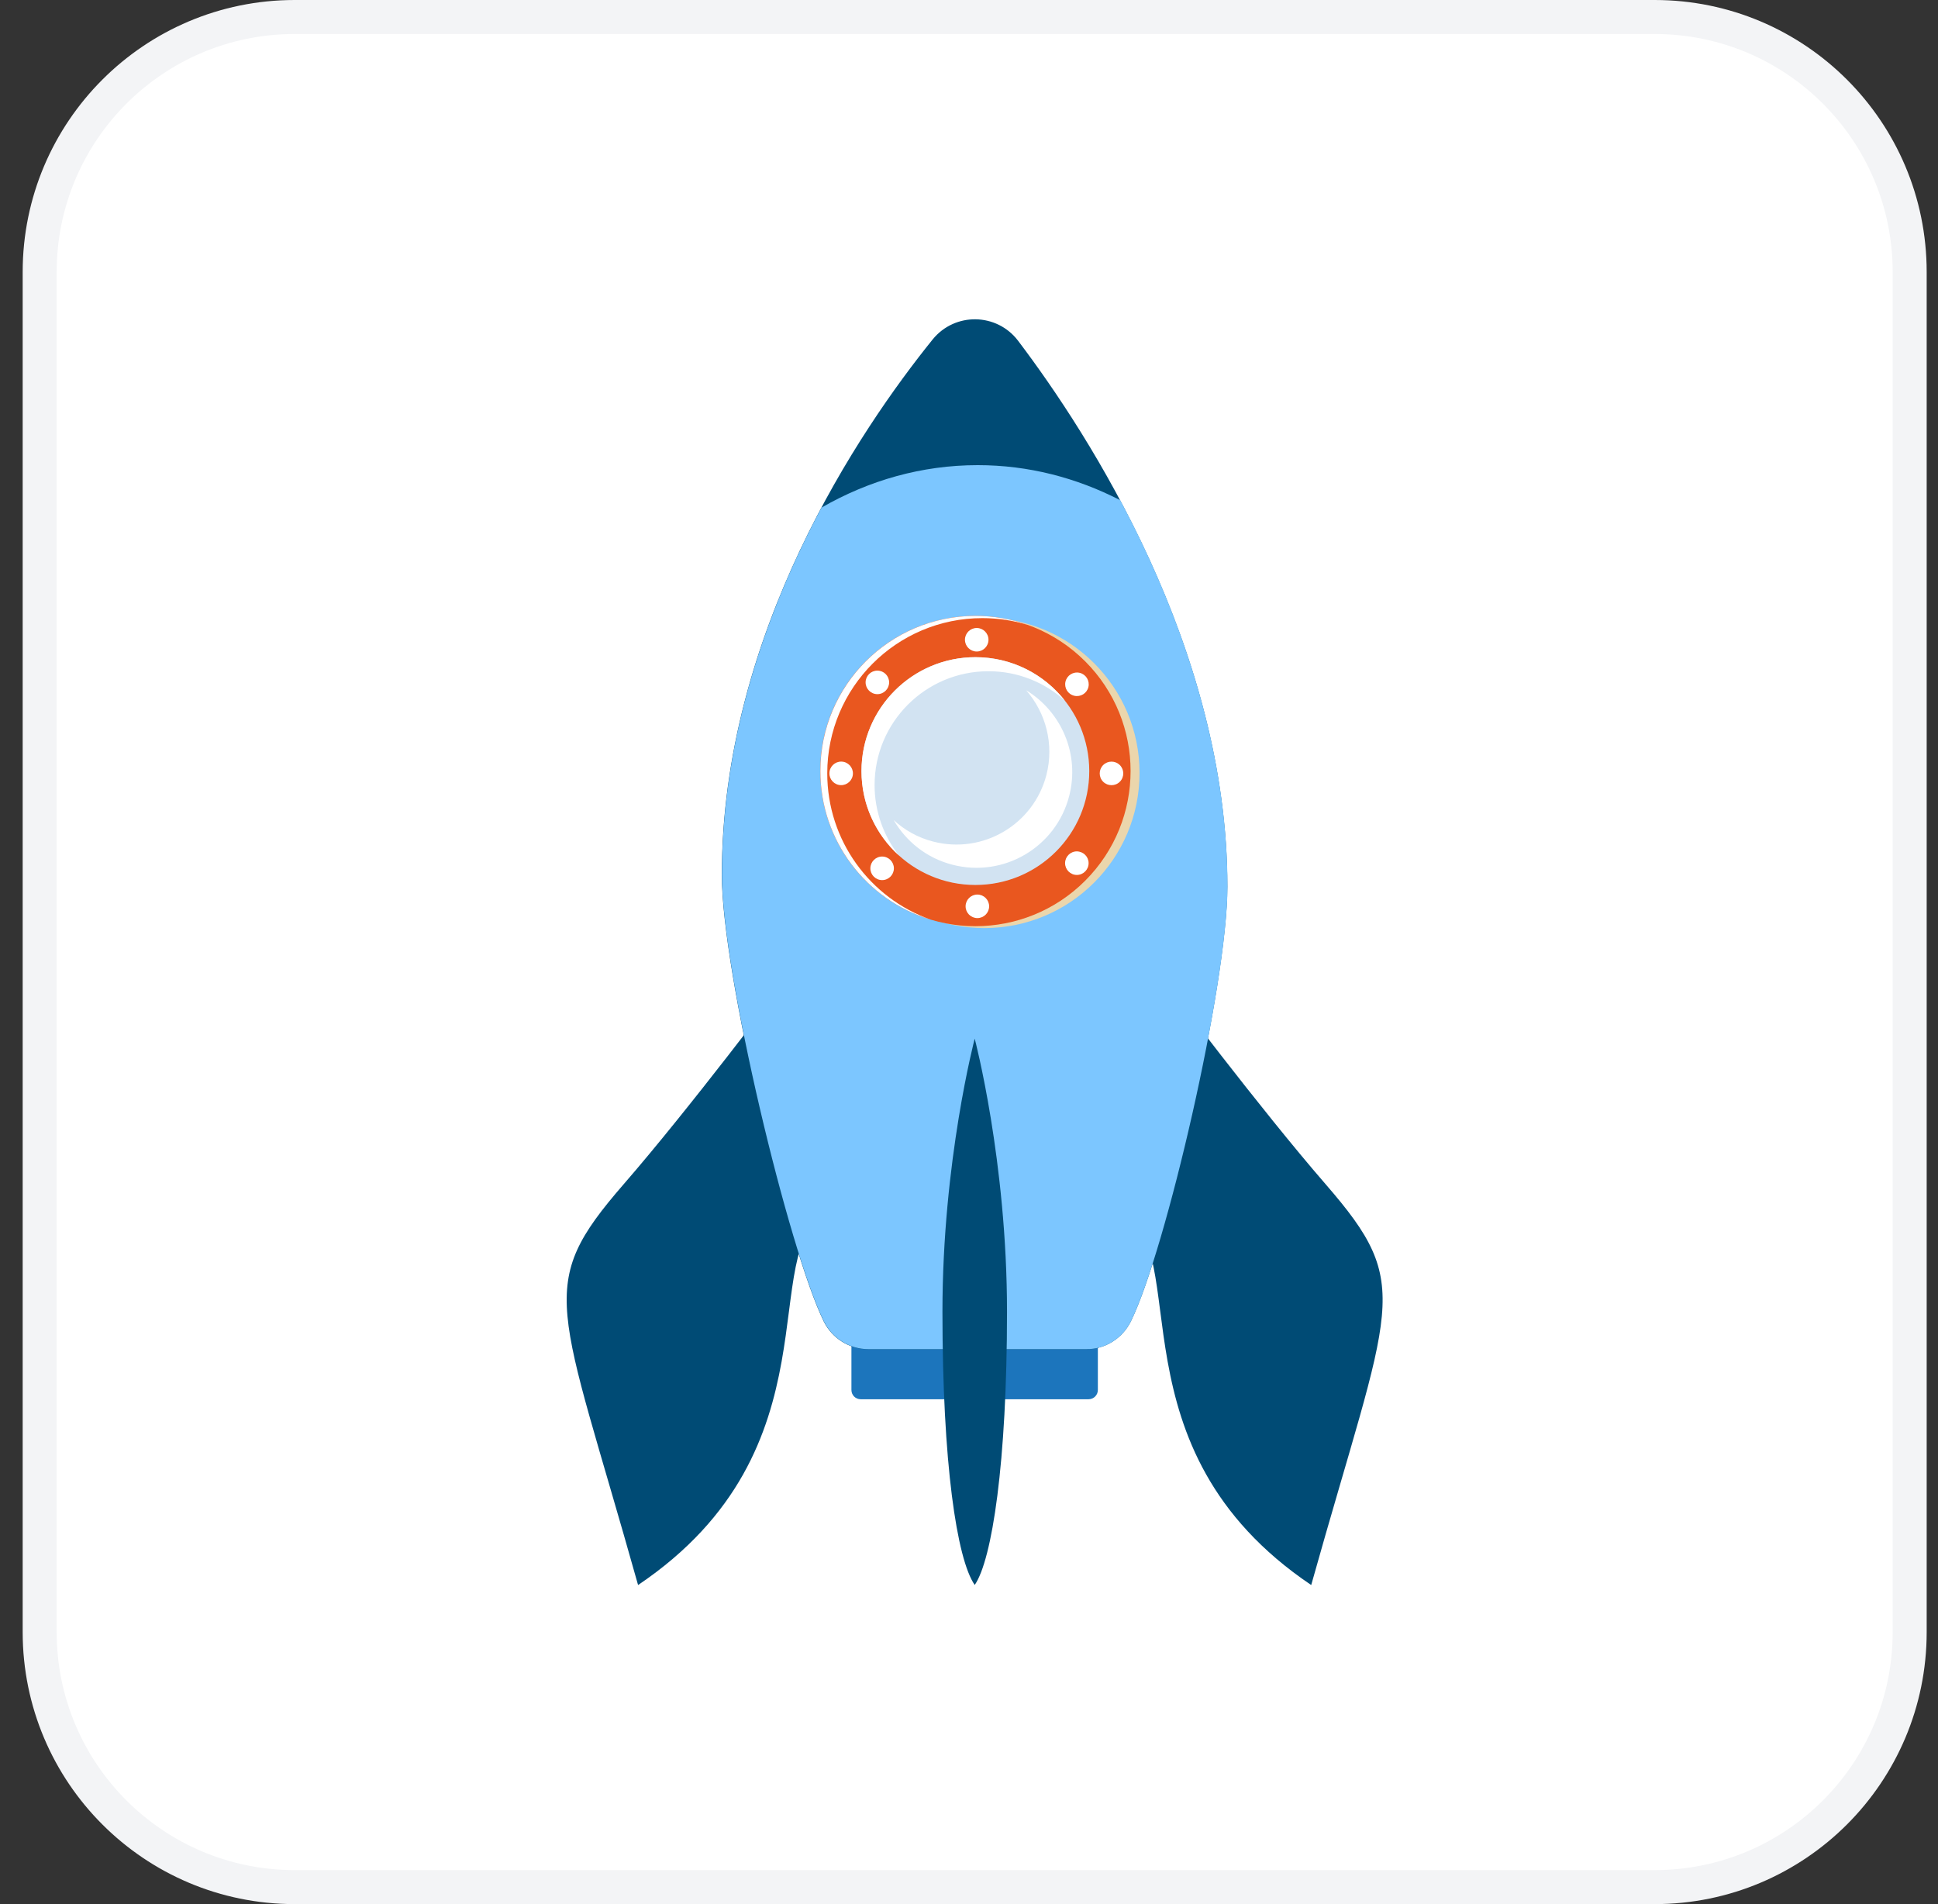 <svg width="57" height="56" viewBox="0 0 57 56" fill="none" xmlns="http://www.w3.org/2000/svg">
<rect x="0" y="0" width="57" height="56" fill="#333333" stroke="none"/>
<path d="M8.667 0.5H48.667C52.809 0.5 56.167 3.858 56.167 8V48C56.167 52.142 52.809 55.5 48.667 55.5H8.667C4.525 55.5 1.167 52.142 1.167 48V8C1.167 3.858 4.525 0.5 8.667 0.5Z" fill="white"/>
<path d="M8.667 0.5H48.667C52.809 0.5 56.167 3.858 56.167 8V48C56.167 52.142 52.809 55.5 48.667 55.5H8.667C4.525 55.5 1.167 52.142 1.167 48V8C1.167 3.858 4.525 0.5 8.667 0.5Z" stroke="#F3F4F6"/>
<g clip-path="url(#clip0_21431_50717)">
<path d="M32.018 41.152H25.315C25.163 41.152 25.042 41.031 25.042 40.879V39.062H32.29V40.879C32.29 41.031 32.166 41.152 32.018 41.152Z" fill="#1C75BC"/>
<path d="M23.019 28.949C23.019 28.949 20.288 32.591 18.343 34.828C15.721 37.85 16.417 38.236 18.767 46.616C24.743 42.589 22.191 36.785 24.338 35.614C28.256 33.478 23.019 28.949 23.019 28.949Z" fill="#004B75"/>
<path d="M34.313 28.949C34.313 28.949 37.048 32.591 38.989 34.828C41.612 37.85 40.915 38.236 38.565 46.616C32.59 42.589 35.138 36.785 32.99 35.614C29.077 33.478 34.313 28.949 34.313 28.949Z" fill="#004B75"/>
<path d="M36.099 26.077C36.099 19.059 32.041 12.791 29.944 10.022C29.318 9.197 28.085 9.177 27.431 9.983C25.291 12.636 21.23 18.616 21.23 25.735C21.23 28.614 23.202 36.784 24.229 38.865C24.474 39.363 24.984 39.682 25.54 39.682H31.948C32.504 39.682 33.01 39.363 33.259 38.865C34.286 36.784 36.099 28.952 36.099 26.077Z" fill="#004B75"/>
<path d="M33.259 38.866C34.286 36.785 36.103 28.953 36.103 26.078C36.103 21.803 34.597 17.807 32.948 14.711C31.66 14.049 30.244 13.68 28.758 13.68C27.112 13.68 25.556 14.127 24.163 14.928C22.599 17.862 21.234 21.608 21.234 25.732C21.234 28.611 23.206 36.781 24.233 38.862C24.478 39.36 24.988 39.679 25.544 39.679H31.952C32.504 39.683 33.01 39.364 33.259 38.866Z" fill="#7CC6FF"/>
<path d="M28.952 27.295C31.473 27.295 33.516 25.252 33.516 22.731C33.516 20.211 31.473 18.168 28.952 18.168C26.432 18.168 24.389 20.211 24.389 22.731C24.389 25.252 26.432 27.295 28.952 27.295Z" fill="#EBD6AC"/>
<path d="M31.916 25.903C33.698 24.12 33.698 21.231 31.916 19.449C30.134 17.667 27.244 17.667 25.462 19.449C23.68 21.231 23.68 24.12 25.462 25.903C27.244 27.685 30.134 27.685 31.916 25.903Z" fill="#E9571F"/>
<path d="M24.331 22.743C24.331 20.222 26.373 18.179 28.894 18.179C29.357 18.179 29.804 18.249 30.228 18.378C29.746 18.207 29.229 18.113 28.692 18.113C26.171 18.113 24.128 20.156 24.128 22.677C24.128 24.735 25.49 26.474 27.361 27.042C25.591 26.412 24.331 24.723 24.331 22.743Z" fill="white"/>
<path d="M29.092 26.655C29.092 26.846 28.937 27.001 28.746 27.001C28.555 27.001 28.4 26.846 28.4 26.655C28.4 26.464 28.555 26.309 28.746 26.309C28.937 26.309 29.092 26.464 29.092 26.655Z" fill="white"/>
<path d="M29.073 18.815C29.073 19.006 28.917 19.161 28.727 19.161C28.536 19.161 28.381 19.006 28.381 18.815C28.381 18.624 28.536 18.469 28.727 18.469C28.917 18.469 29.073 18.624 29.073 18.815Z" fill="white"/>
<path d="M32.012 20.205C32.056 20.019 31.941 19.832 31.755 19.788C31.568 19.744 31.382 19.86 31.338 20.046C31.294 20.232 31.409 20.418 31.595 20.462C31.782 20.506 31.968 20.391 32.012 20.205Z" fill="white"/>
<path d="M26.291 25.538C26.291 25.728 26.136 25.884 25.945 25.884C25.754 25.884 25.599 25.728 25.599 25.538C25.599 25.347 25.754 25.191 25.945 25.191C26.136 25.191 26.291 25.347 26.291 25.538Z" fill="white"/>
<path d="M32.018 25.385C32.018 25.576 31.862 25.732 31.672 25.732C31.481 25.732 31.326 25.576 31.326 25.385C31.326 25.195 31.481 25.039 31.672 25.039C31.866 25.043 32.018 25.195 32.018 25.385Z" fill="white"/>
<path d="M26.151 20.069C26.151 20.259 25.996 20.415 25.805 20.415C25.614 20.415 25.459 20.259 25.459 20.069C25.459 19.878 25.614 19.723 25.805 19.723C25.996 19.723 26.151 19.878 26.151 20.069Z" fill="white"/>
<path d="M32.936 22.991C33.071 22.856 33.071 22.637 32.936 22.501C32.801 22.366 32.582 22.366 32.446 22.501C32.311 22.637 32.311 22.856 32.446 22.991C32.582 23.126 32.801 23.126 32.936 22.991Z" fill="white"/>
<path d="M25.086 22.754C25.091 22.563 24.94 22.404 24.749 22.399C24.558 22.394 24.399 22.545 24.394 22.736C24.389 22.927 24.54 23.086 24.731 23.091C24.922 23.096 25.081 22.945 25.086 22.754Z" fill="white"/>
<path d="M28.688 26.027C30.538 26.027 32.037 24.528 32.037 22.678C32.037 20.828 30.538 19.328 28.688 19.328C26.838 19.328 25.338 20.828 25.338 22.678C25.338 24.528 26.838 26.027 28.688 26.027Z" fill="#D2E3F2"/>
<path d="M25.723 23.09C25.723 21.242 27.221 19.741 29.073 19.741C29.941 19.741 30.73 20.071 31.322 20.608C30.707 19.826 29.758 19.328 28.688 19.328C26.84 19.328 25.338 20.826 25.338 22.678C25.338 23.662 25.762 24.545 26.435 25.156C25.992 24.588 25.723 23.868 25.723 23.09Z" fill="white"/>
<path d="M30.777 22.791C30.4 24.25 28.91 25.129 27.447 24.751C26.995 24.635 26.602 24.413 26.284 24.117C26.649 24.747 27.256 25.238 28.015 25.432C29.52 25.821 31.057 24.919 31.446 23.413C31.765 22.18 31.217 20.931 30.182 20.301C30.758 20.962 31.01 21.884 30.777 22.791Z" fill="white"/>
<path d="M29.618 38.581C29.618 43.016 29.178 45.879 28.668 46.614C28.139 45.852 27.719 43.02 27.719 38.581C27.719 34.142 28.668 30.547 28.668 30.547C28.668 30.547 29.618 34.145 29.618 38.581Z" fill="#004B75"/>
</g>
<defs>
<clipPath id="clip0_21431_50717">
<rect width="24" height="37.227" fill="white" transform="translate(16.667 9.387)"/>
</clipPath>
</defs>
</svg>
